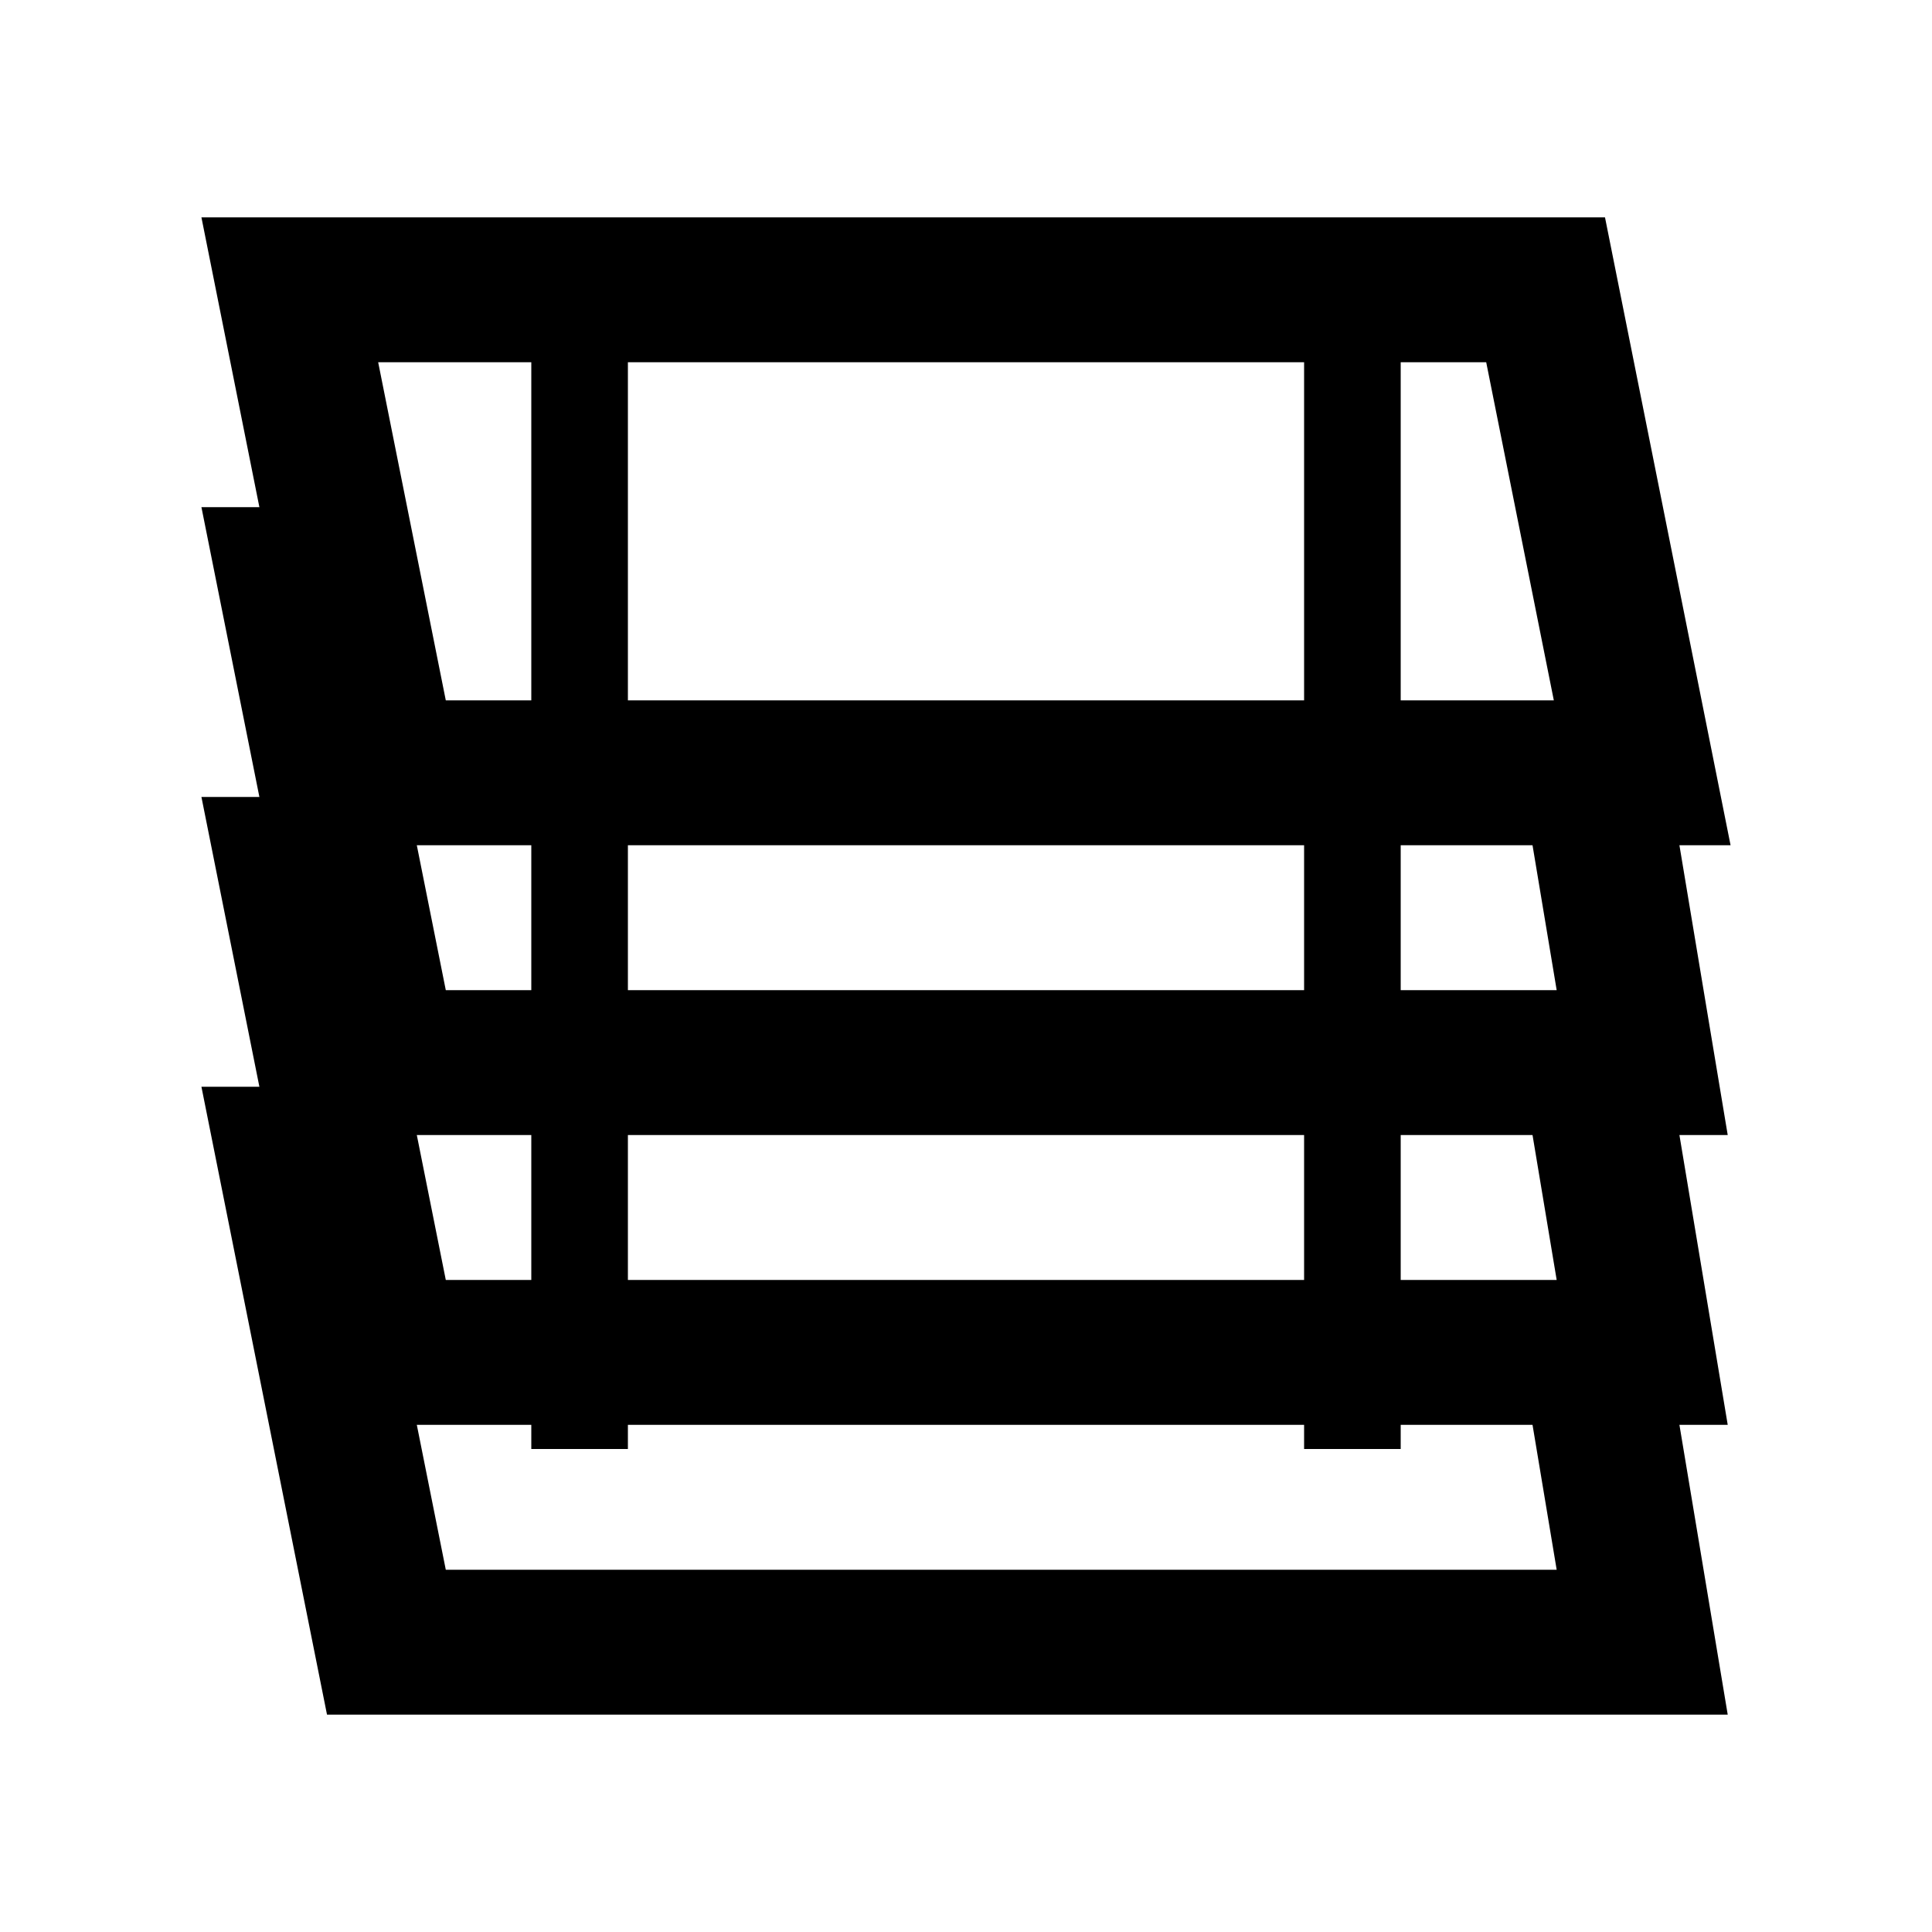 <svg width="20" height="20" viewBox="0 0 20 20" fill="none" xmlns="http://www.w3.org/2000/svg">
<path d="M16.5 14L17 17H4L3 12L3.5 12" stroke="black" stroke-width="1.5" stroke-miterlimit="10"/>
<path d="M16.5 11L17 14H4L3 9L3.5 9" stroke="black" stroke-width="1.5" stroke-miterlimit="10"/>
<path d="M16.5 8L17 11H4L3 6L3.5 6" stroke="black" stroke-width="1.5" stroke-miterlimit="10"/>
<path d="M4 8H17L16 3H3L4 8Z" stroke="black" stroke-width="1.5" stroke-miterlimit="10"/>
<path d="M6 3V15" stroke="black"/>
<path d="M14 3V15" stroke="black"/>
</svg>
